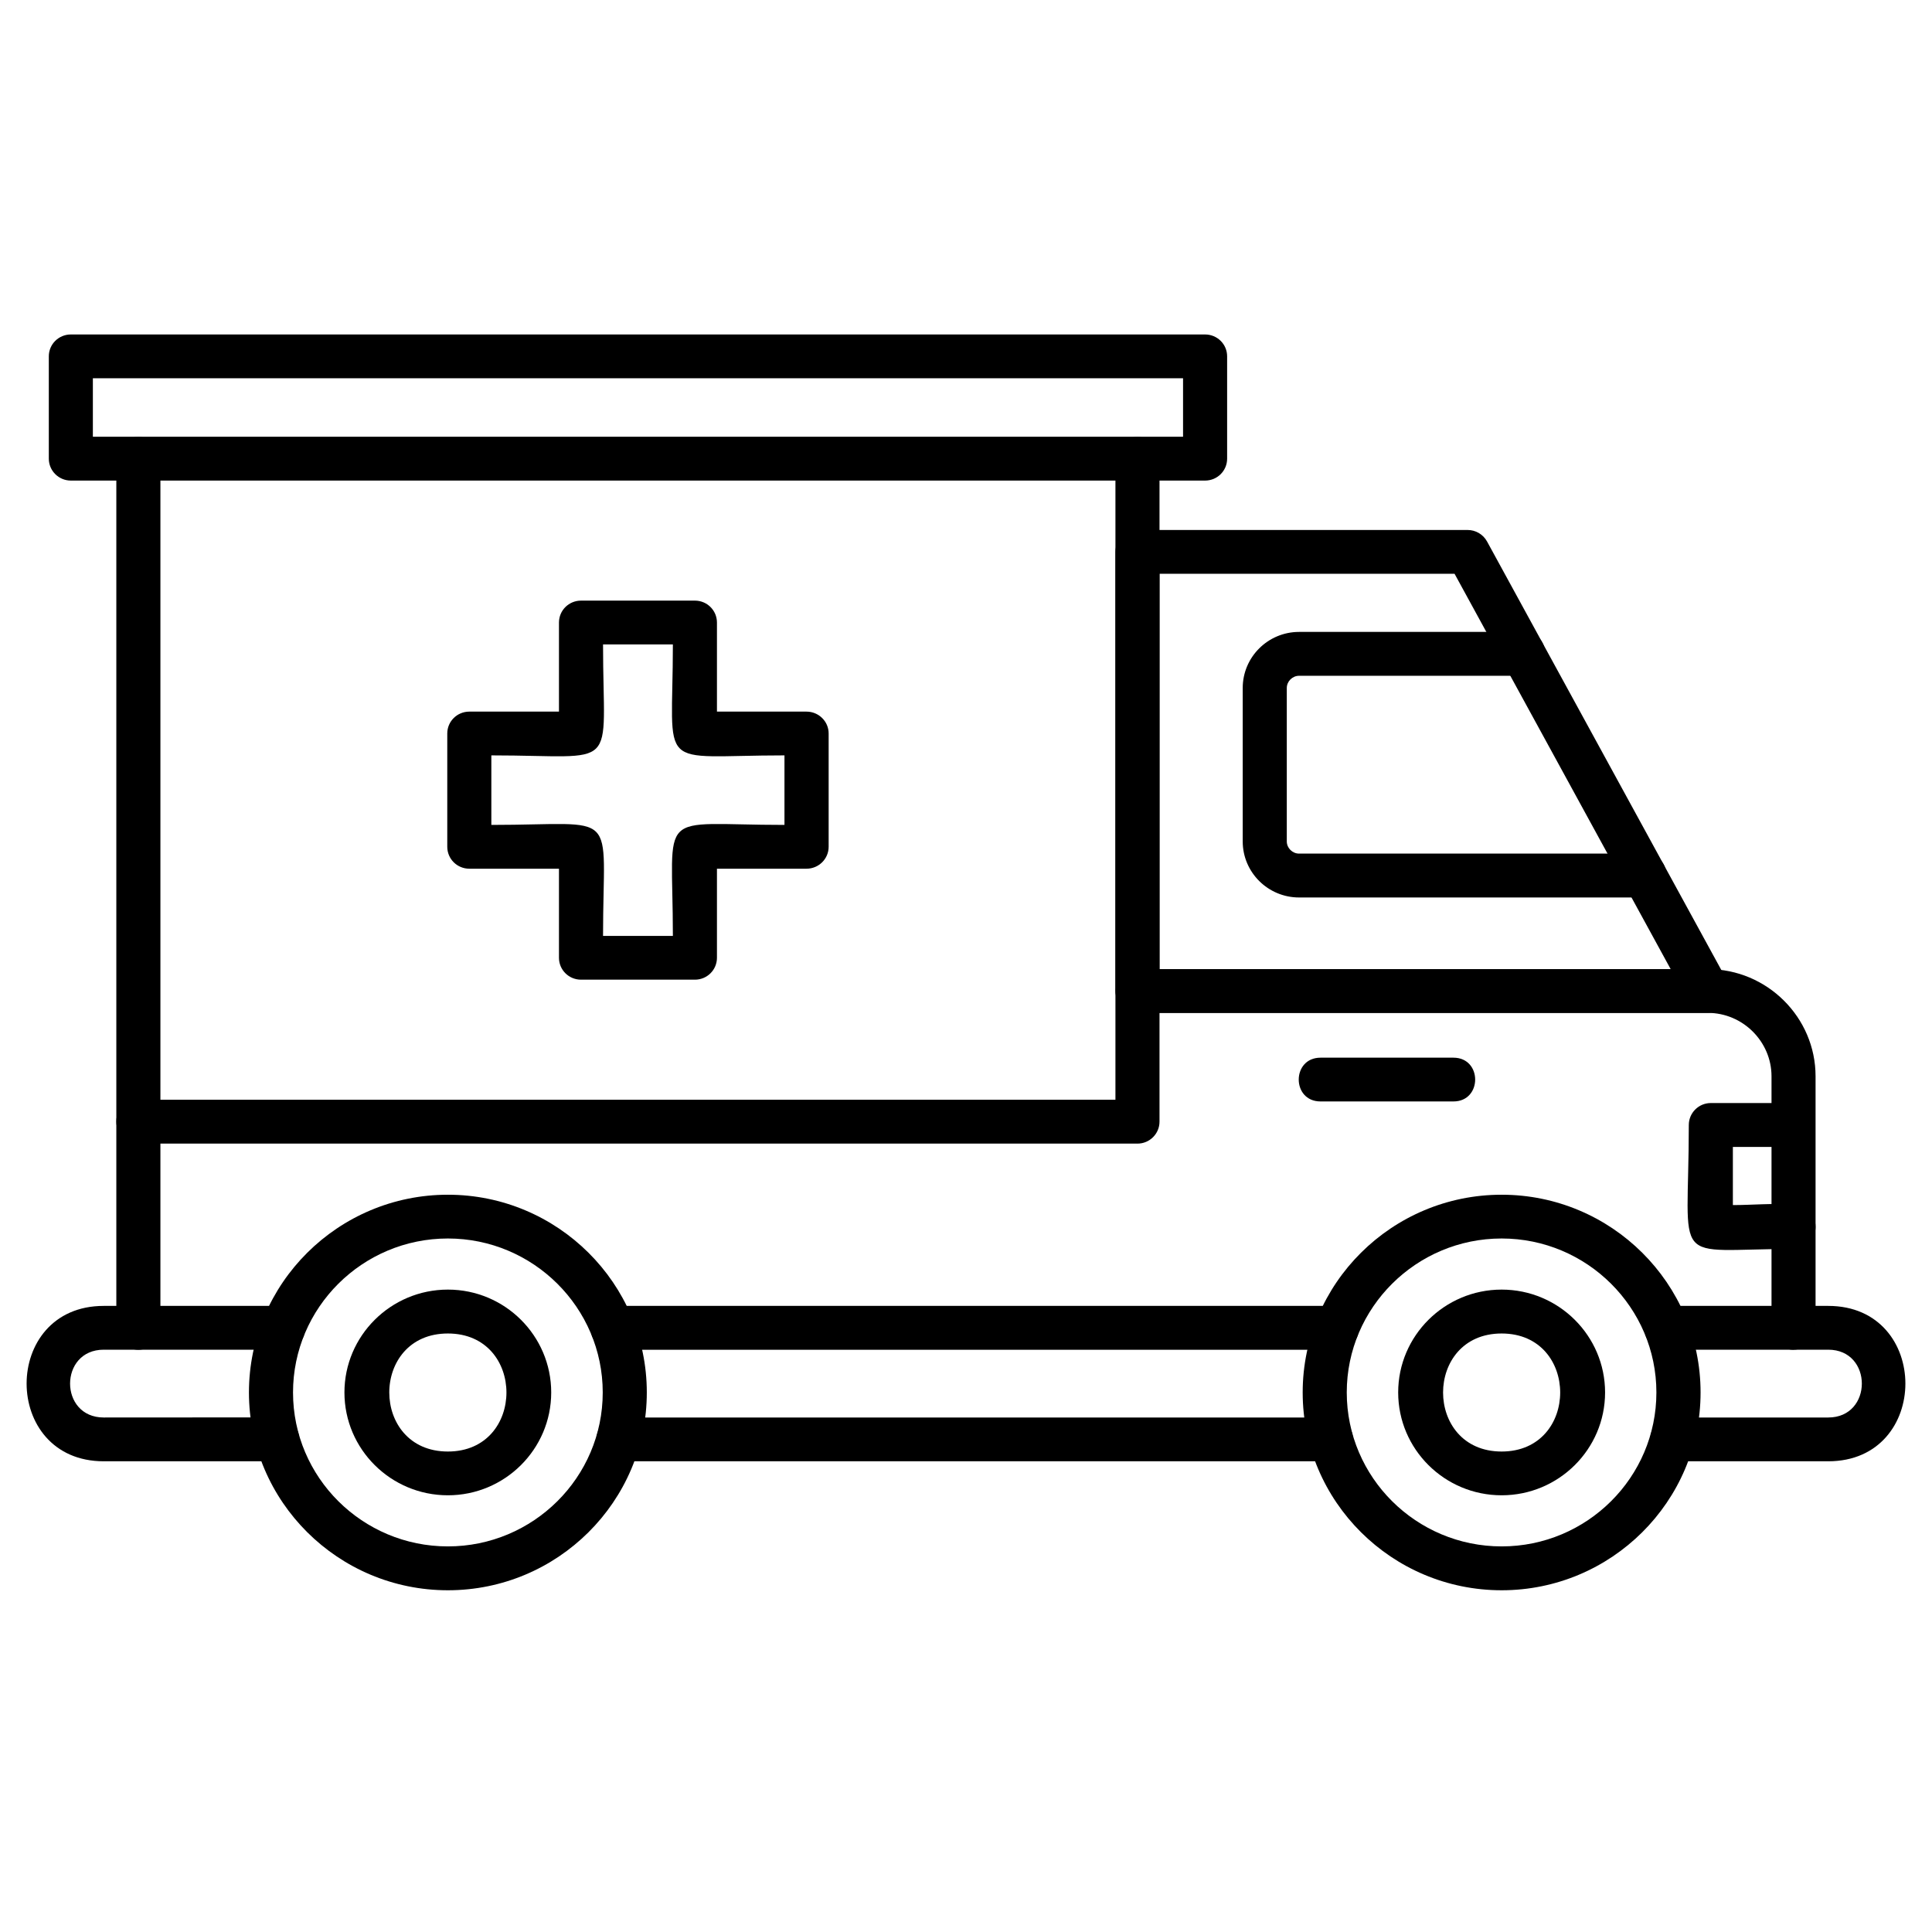 <svg xmlns="http://www.w3.org/2000/svg" xmlns:xlink="http://www.w3.org/1999/xlink" width="100" zoomAndPan="magnify" viewBox="0 0 75 75" height="100" preserveAspectRatio="xMidYMid meet" version="1.0"><defs><clipPath id="097a557675"><path d="M 50 46 L 67 46 L 67 61.734 L 50 61.734 Z M 50 46 " clip-rule="nonzero"/></clipPath><clipPath id="cc37cc15a6"><path d="M 9 46 L 26 46 L 26 61.734 L 9 61.734 Z M 9 46 " clip-rule="nonzero"/></clipPath><clipPath id="665dfe58b6"><path d="M 1 12.984 L 48 12.984 L 48 19 L 1 19 Z M 1 12.984 " clip-rule="nonzero"/></clipPath></defs><path fill="#000000" d="M 69.625 52.398 C 69.152 52.398 68.77 52.016 68.77 51.547 L 68.77 41.781 C 68.77 40.434 67.656 39.32 66.297 39.32 L 44.156 39.32 C 43.031 39.32 43.031 37.621 44.156 37.621 L 66.297 37.621 C 68.602 37.621 70.48 39.496 70.48 41.781 L 70.48 51.547 C 70.48 52.016 70.098 52.395 69.625 52.395 Z M 5.371 52.398 C 4.902 52.398 4.516 52.016 4.516 51.547 L 4.516 43.543 C 4.516 42.422 6.227 42.422 6.227 43.543 L 6.227 51.547 C 6.227 52.016 5.848 52.398 5.371 52.398 Z M 5.371 52.398 " fill-opacity="1" fill-rule="evenodd"/><path fill="#000000" d="M 66.309 39.32 L 44.156 39.32 C 43.684 39.32 43.301 38.941 43.301 38.473 L 43.301 21.426 C 43.301 20.953 43.684 20.574 44.156 20.574 L 56.973 20.574 C 57.285 20.574 57.574 20.742 57.727 21.02 L 66.984 37.953 C 67.461 38.676 66.895 39.32 66.309 39.32 Z M 45.012 37.621 L 64.855 37.621 L 56.465 22.273 L 45.012 22.273 Z M 45.012 37.621 " fill-opacity="1" fill-rule="evenodd"/><path fill="#000000" d="M 63.844 34.84 L 50.43 34.84 C 49.223 34.84 48.242 33.863 48.242 32.664 L 48.242 26.707 C 48.242 25.508 49.223 24.531 50.43 24.531 L 59.141 24.531 C 60.266 24.531 60.266 26.234 59.141 26.234 L 50.43 26.234 C 50.172 26.234 49.953 26.449 49.953 26.707 L 49.953 32.664 C 49.953 32.922 50.172 33.137 50.43 33.137 L 63.844 33.137 C 64.973 33.137 64.973 34.84 63.844 34.84 Z M 63.844 34.84 " fill-opacity="1" fill-rule="evenodd"/><path fill="#000000" d="M 44.156 44.395 L 5.371 44.395 C 4.902 44.395 4.516 44.012 4.516 43.543 L 4.516 17.805 C 4.516 16.684 6.227 16.684 6.227 17.805 L 6.227 42.691 L 43.301 42.691 L 43.301 17.805 C 43.301 16.684 45.012 16.684 45.012 17.805 L 45.012 43.543 C 45.012 44.012 44.629 44.395 44.156 44.395 Z M 44.156 44.395 " fill-opacity="1" fill-rule="evenodd"/><path fill="#000000" d="M 70.973 56.727 L 64.914 56.727 C 63.785 56.727 63.785 55.027 64.914 55.027 L 70.973 55.027 C 72.711 55.027 72.711 52.395 70.973 52.395 L 64.68 52.395 C 63.555 52.395 63.555 50.695 64.68 50.695 L 70.973 50.695 C 74.965 50.695 74.965 56.727 70.973 56.727 Z M 51.672 56.727 L 24.004 56.727 C 22.879 56.727 22.879 55.027 24.004 55.027 L 51.676 55.027 C 52.801 55.027 52.801 56.727 51.672 56.727 Z M 10.766 56.727 L 4.027 56.727 C 0.035 56.727 0.035 50.695 4.027 50.695 L 11 50.695 C 12.125 50.695 12.125 52.395 11 52.395 L 4.027 52.395 C 2.285 52.395 2.285 55.027 4.027 55.027 L 10.766 55.023 C 11.895 55.023 11.895 56.727 10.766 56.727 Z M 51.906 52.398 L 23.773 52.398 C 22.648 52.398 22.648 50.695 23.773 50.695 L 51.906 50.695 C 53.031 50.695 53.031 52.398 51.906 52.398 Z M 51.906 52.398 " fill-opacity="1" fill-rule="evenodd"/><g clip-path="url(#097a557675)"><path fill="#000000" d="M 58.293 61.734 C 54.035 61.734 50.57 58.289 50.57 54.055 C 50.57 49.824 54.035 46.379 58.293 46.379 C 62.551 46.379 66.016 49.824 66.016 54.055 C 66.016 58.289 62.551 61.734 58.293 61.734 Z M 58.293 48.078 C 54.98 48.078 52.281 50.762 52.281 54.055 C 52.281 57.352 54.98 60.031 58.293 60.031 C 61.605 60.031 64.301 57.352 64.301 54.055 C 64.301 50.762 61.605 48.078 58.293 48.078 Z M 58.293 48.078 " fill-opacity="1" fill-rule="evenodd"/></g><g clip-path="url(#cc37cc15a6)"><path fill="#000000" d="M 17.387 61.734 C 13.129 61.734 9.664 58.289 9.664 54.055 C 9.664 49.824 13.129 46.379 17.387 46.379 C 21.645 46.379 25.109 49.824 25.109 54.055 C 25.109 58.289 21.645 61.734 17.387 61.734 Z M 17.387 48.078 C 14.07 48.078 11.375 50.762 11.375 54.055 C 11.375 57.352 14.07 60.031 17.387 60.031 C 20.699 60.031 23.398 57.352 23.398 54.055 C 23.398 50.762 20.699 48.078 17.387 48.078 Z M 17.387 48.078 " fill-opacity="1" fill-rule="evenodd"/></g><path fill="#000000" d="M 58.293 58.047 C 56.078 58.047 54.277 56.258 54.277 54.055 C 54.277 51.855 56.078 50.062 58.293 50.062 C 60.508 50.062 62.309 51.855 62.309 54.055 C 62.309 56.258 60.508 58.047 58.293 58.047 Z M 58.293 51.766 C 55.262 51.766 55.262 56.348 58.293 56.348 C 61.324 56.348 61.324 51.766 58.293 51.766 Z M 58.293 51.766 " fill-opacity="1" fill-rule="evenodd"/><path fill="#000000" d="M 17.387 58.047 C 15.172 58.047 13.371 56.258 13.371 54.055 C 13.371 51.855 15.172 50.062 17.387 50.062 C 19.602 50.062 21.398 51.855 21.398 54.055 C 21.398 56.258 19.598 58.047 17.387 58.047 Z M 17.387 51.766 C 14.352 51.766 14.355 56.348 17.387 56.348 C 20.418 56.348 20.418 51.766 17.387 51.766 Z M 17.387 51.766 " fill-opacity="1" fill-rule="evenodd"/><g clip-path="url(#665dfe58b6)"><path fill="#000000" d="M 46.781 18.656 L 2.75 18.656 C 2.277 18.656 1.895 18.273 1.895 17.805 L 1.895 13.832 C 1.895 13.363 2.277 12.984 2.75 12.984 L 46.781 12.984 C 47.254 12.984 47.637 13.363 47.637 13.832 L 47.637 17.805 C 47.637 18.277 47.254 18.656 46.781 18.656 Z M 3.605 16.953 L 45.926 16.953 L 45.926 14.684 L 3.605 14.684 Z M 3.605 16.953 " fill-opacity="1" fill-rule="evenodd"/></g><path fill="#000000" d="M 26.977 38.031 L 22.555 38.031 C 22.082 38.031 21.699 37.652 21.699 37.18 L 21.699 33.723 L 18.219 33.723 C 17.746 33.723 17.363 33.344 17.363 32.871 L 17.363 28.473 C 17.363 28.004 17.746 27.625 18.219 27.625 L 21.699 27.625 L 21.699 24.168 C 21.699 23.695 22.082 23.316 22.555 23.316 L 26.977 23.316 C 27.449 23.316 27.832 23.695 27.832 24.168 L 27.832 27.625 L 31.309 27.625 C 31.781 27.625 32.168 28.004 32.168 28.473 L 32.168 32.871 C 32.168 33.344 31.781 33.723 31.309 33.723 L 27.832 33.723 L 27.832 37.18 C 27.832 37.652 27.449 38.031 26.977 38.031 Z M 23.41 36.332 L 26.121 36.332 C 26.121 31.305 25.398 32.023 30.453 32.023 L 30.453 29.324 C 25.398 29.324 26.121 30.043 26.121 25.016 L 23.41 25.016 C 23.41 30.043 24.133 29.324 19.074 29.324 L 19.074 32.023 C 24.133 32.023 23.41 31.305 23.41 36.332 Z M 23.41 36.332 " fill-opacity="1" fill-rule="evenodd"/><path fill="#000000" d="M 69.625 48.484 C 64.77 48.484 65.559 49.297 65.559 43.672 C 65.559 43.203 65.941 42.82 66.414 42.82 L 69.625 42.82 C 70.75 42.82 70.75 44.523 69.625 44.523 L 67.27 44.523 L 67.27 46.781 C 68.793 46.781 70.48 46.461 70.48 47.633 C 70.48 48.102 70.098 48.484 69.625 48.484 Z M 69.625 48.484 " fill-opacity="1" fill-rule="evenodd"/><path fill="#000000" d="M 56.422 42.758 L 51.262 42.758 C 50.133 42.758 50.137 41.059 51.262 41.059 L 56.422 41.059 C 57.547 41.059 57.547 42.758 56.422 42.758 Z M 56.422 42.758 " fill-opacity="1" fill-rule="evenodd"/></svg>